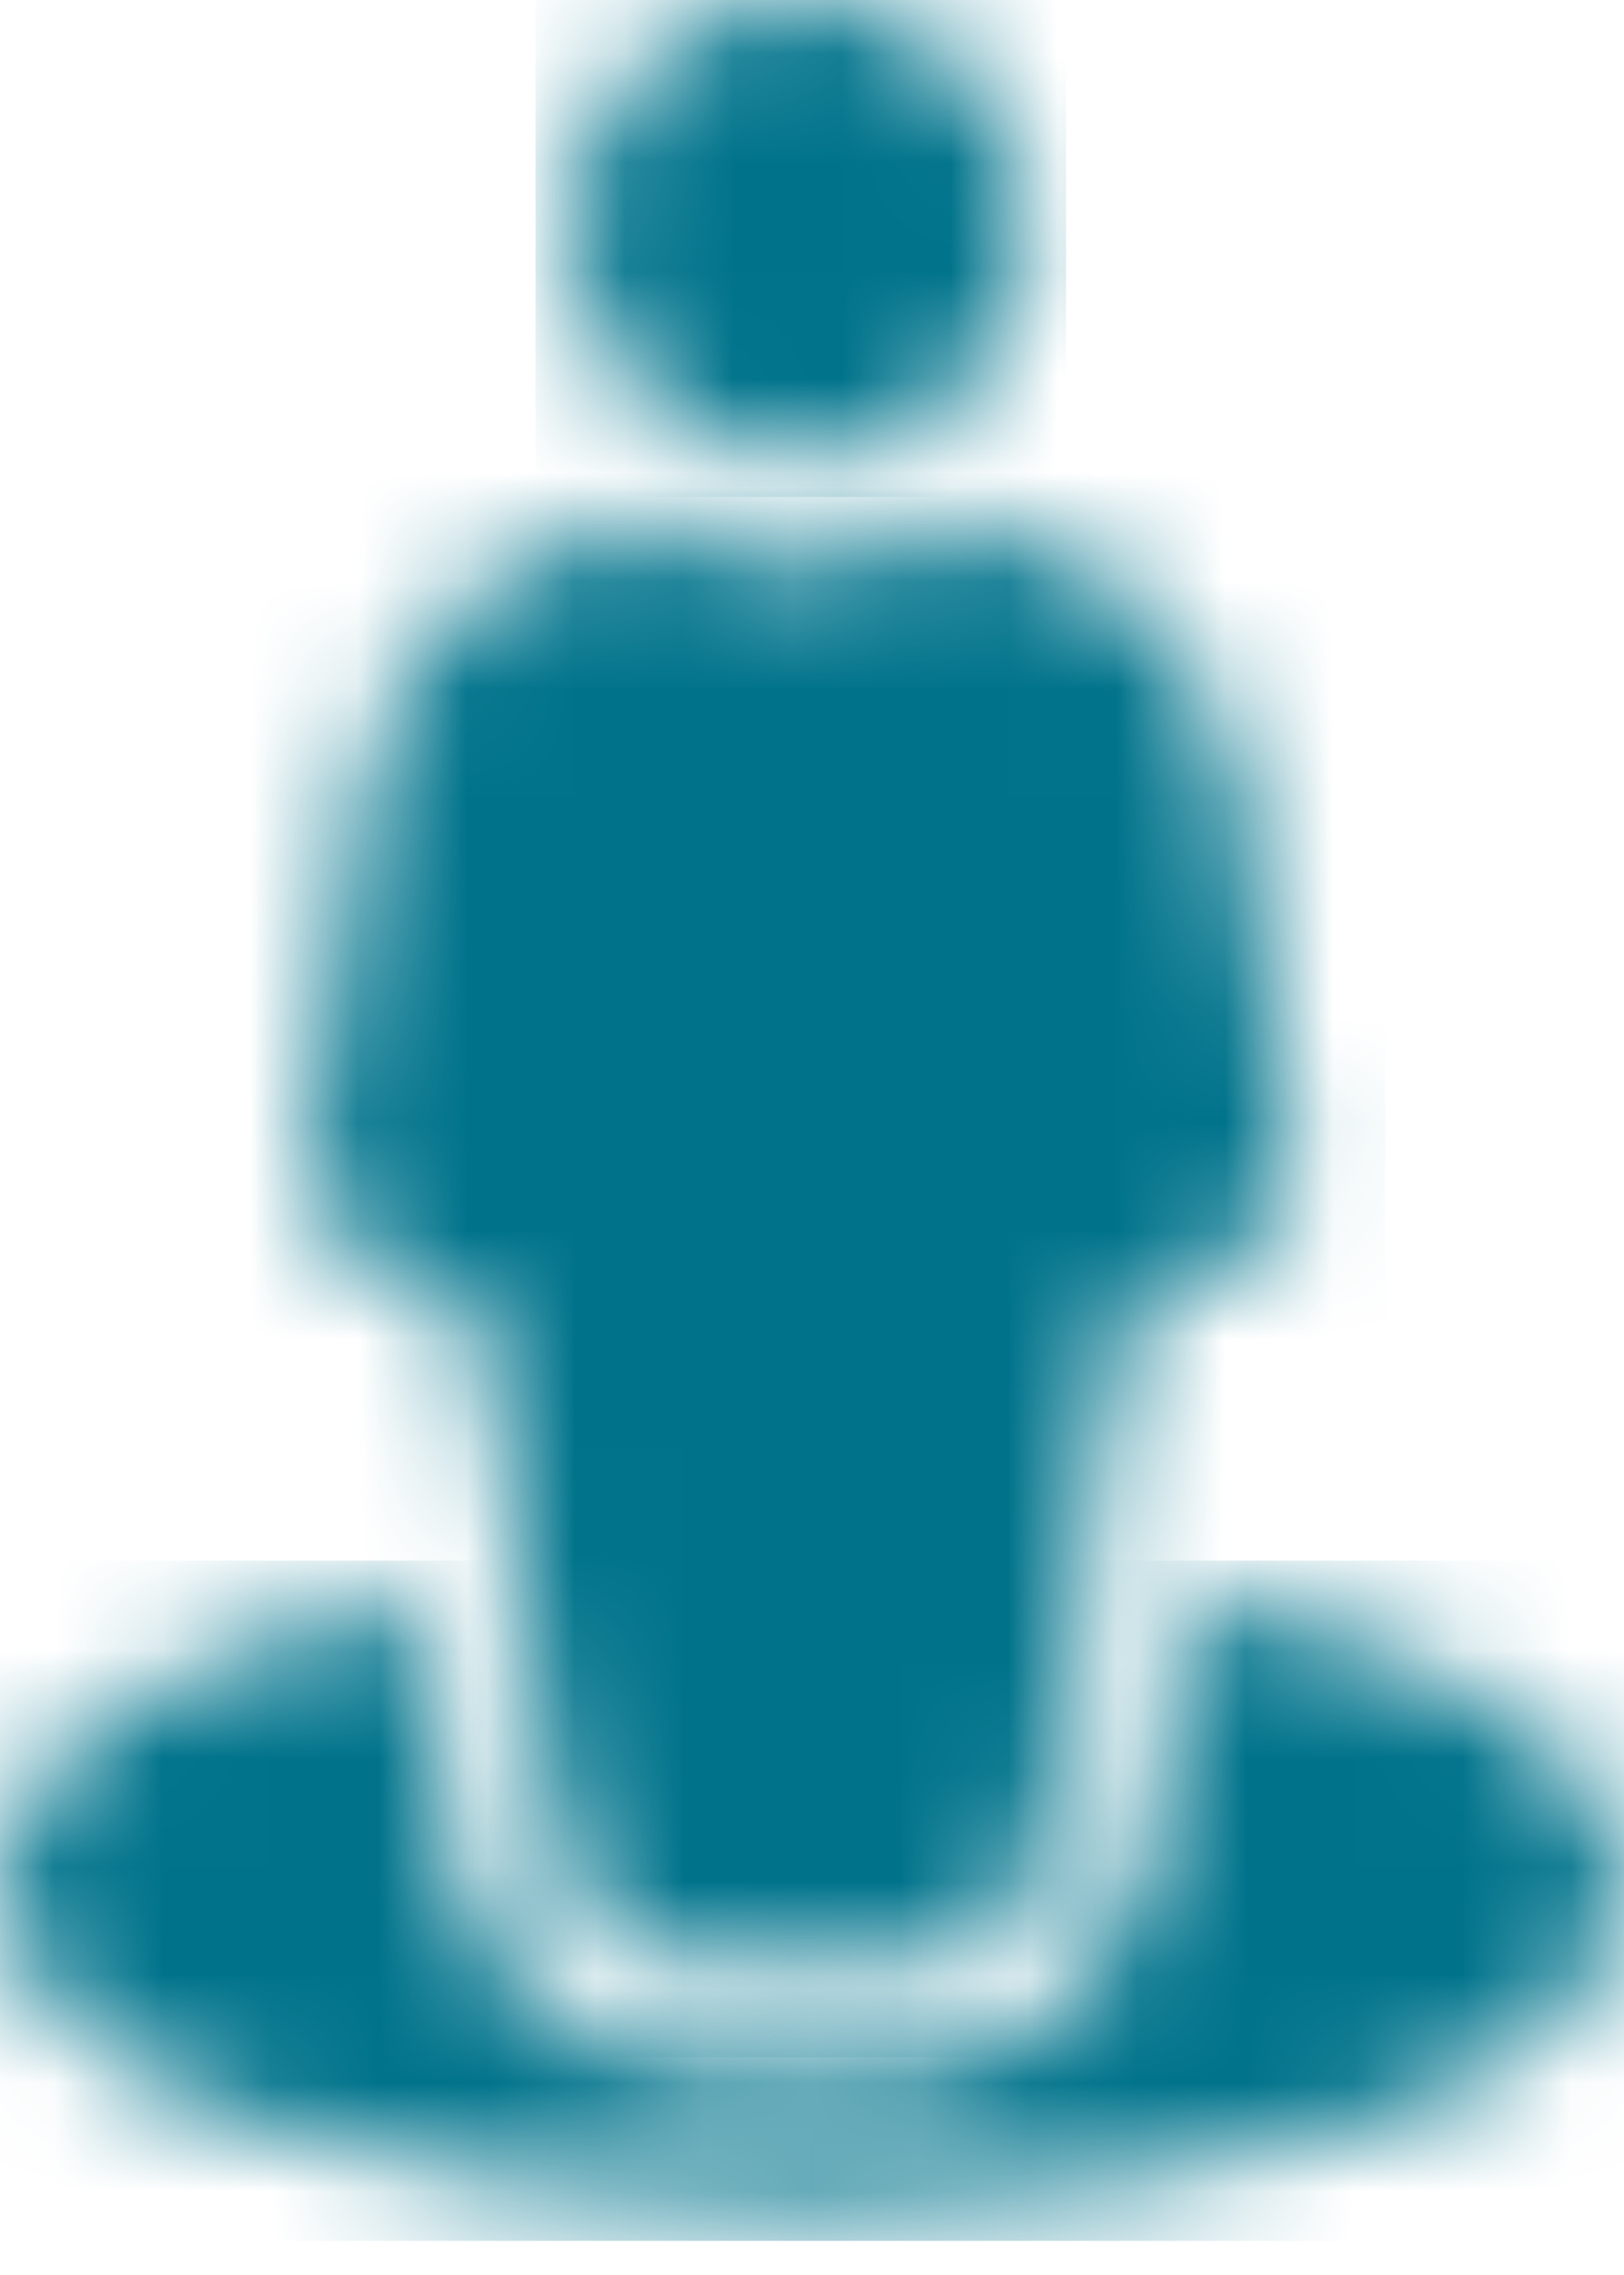 <?xml version="1.0" encoding="UTF-8"?>
<svg width="15px" height="21px" viewBox="0 0 15 21" version="1.1" xmlns="http://www.w3.org/2000/svg" xmlns:xlink="http://www.w3.org/1999/xlink">
    <!-- Generator: Sketch 43 (38999) - http://www.bohemiancoding.com/sketch -->
    <title>Page 1 Copy 2</title>
    <desc>Created with Sketch.</desc>
    <defs>
        <path d="M2.312,12.011 C2.405,12.725 3.012,13.284 3.694,13.284 L5.483,13.284 C6.164,13.284 6.771,12.725 6.864,12.017 L7.524,7.376 L8.881,6.533 C9.069,6.416 9.17,6.2 9.139,5.981 L8.633,2.432 C8.431,1.102 7.247,0.021 5.994,0.021 L5.948,0.021 C5.538,0.225 5.076,0.341 4.588,0.341 C4.1,0.341 3.639,0.225 3.229,0.021 L3.182,0.021 C1.929,0.021 0.745,1.102 0.543,2.437 L0.038,5.981 C0.006,6.2 0.107,6.416 0.295,6.533 L1.652,7.376 L2.312,12.011 Z" id="path-1"></path>
        <path d="M2.122,4.244 C3.287,4.244 4.231,3.294 4.231,2.122 C4.231,0.95 3.287,0 2.122,0 C0.958,0 0.014,0.95 0.014,2.122 C0.014,3.294 0.958,4.244 2.122,4.244 Z" id="path-3"></path>
        <path d="M10.944,0.022 L10.622,2.285 C10.547,2.848 10.274,3.372 9.851,3.76 C9.416,4.16 8.861,4.381 8.291,4.381 L6.502,4.381 C5.931,4.381 5.376,4.159 4.94,3.758 C4.519,3.369 4.245,2.844 4.17,2.278 L3.854,0.06 C1.695,0.491 0.032,1.344 0.032,2.67 C0.032,4.695 3.903,5.616 7.5,5.616 C11.097,5.616 14.968,4.695 14.968,2.67 C14.968,1.303 13.2,0.438 10.944,0.022 Z" id="path-5"></path>
    </defs>
    <g id="app" stroke="none" stroke-width="1" fill="none" fill-rule="evenodd">
        <g id="Group-27" transform="translate(-2413, -965)">
            <g id="photogallery" transform="translate(2374, 371)">
                <g id="details-2">
                    <g id="Group-8-Copy" transform="translate(39, 594)">
                        <g id="Page-1-Copy-2">
                            <g id="Group-3" transform="translate(2.808, 4.863)">
                                <mask id="mask-2" fill="white">
                                    <use xlink:href="#path-1"></use>
                                </mask>
                                <g id="Clip-2"></g>
                                <polygon id="Fill-1" stroke="#00738B" fill="#00738B" mask="url(#mask-2)" points="-0.31 -0.322 9.487 -0.322 9.487 13.627 -0.31 13.627"></polygon>
                            </g>
                            <g id="Group-6" transform="translate(5.274, 0)">
                                <mask id="mask-4" fill="white">
                                    <use xlink:href="#path-3"></use>
                                </mask>
                                <g id="Clip-5"></g>
                                <polygon id="Fill-4" fill="#00738B" mask="url(#mask-4)" points="-0.328 -0.342 4.573 -0.342 4.573 4.587 -0.328 4.587"></polygon>
                            </g>
                            <g id="Group-9" transform="translate(0, 14.726)">
                                <mask id="mask-6" fill="white">
                                    <use xlink:href="#path-5"></use>
                                </mask>
                                <g id="Clip-8"></g>
                                <polygon id="Fill-7" fill="#00738B" mask="url(#mask-6)" points="-0.31 -0.321 15.31 -0.321 15.31 5.959 -0.31 5.959"></polygon>
                            </g>
                        </g>
                    </g>
                </g>
            </g>
        </g>
    </g>
</svg>